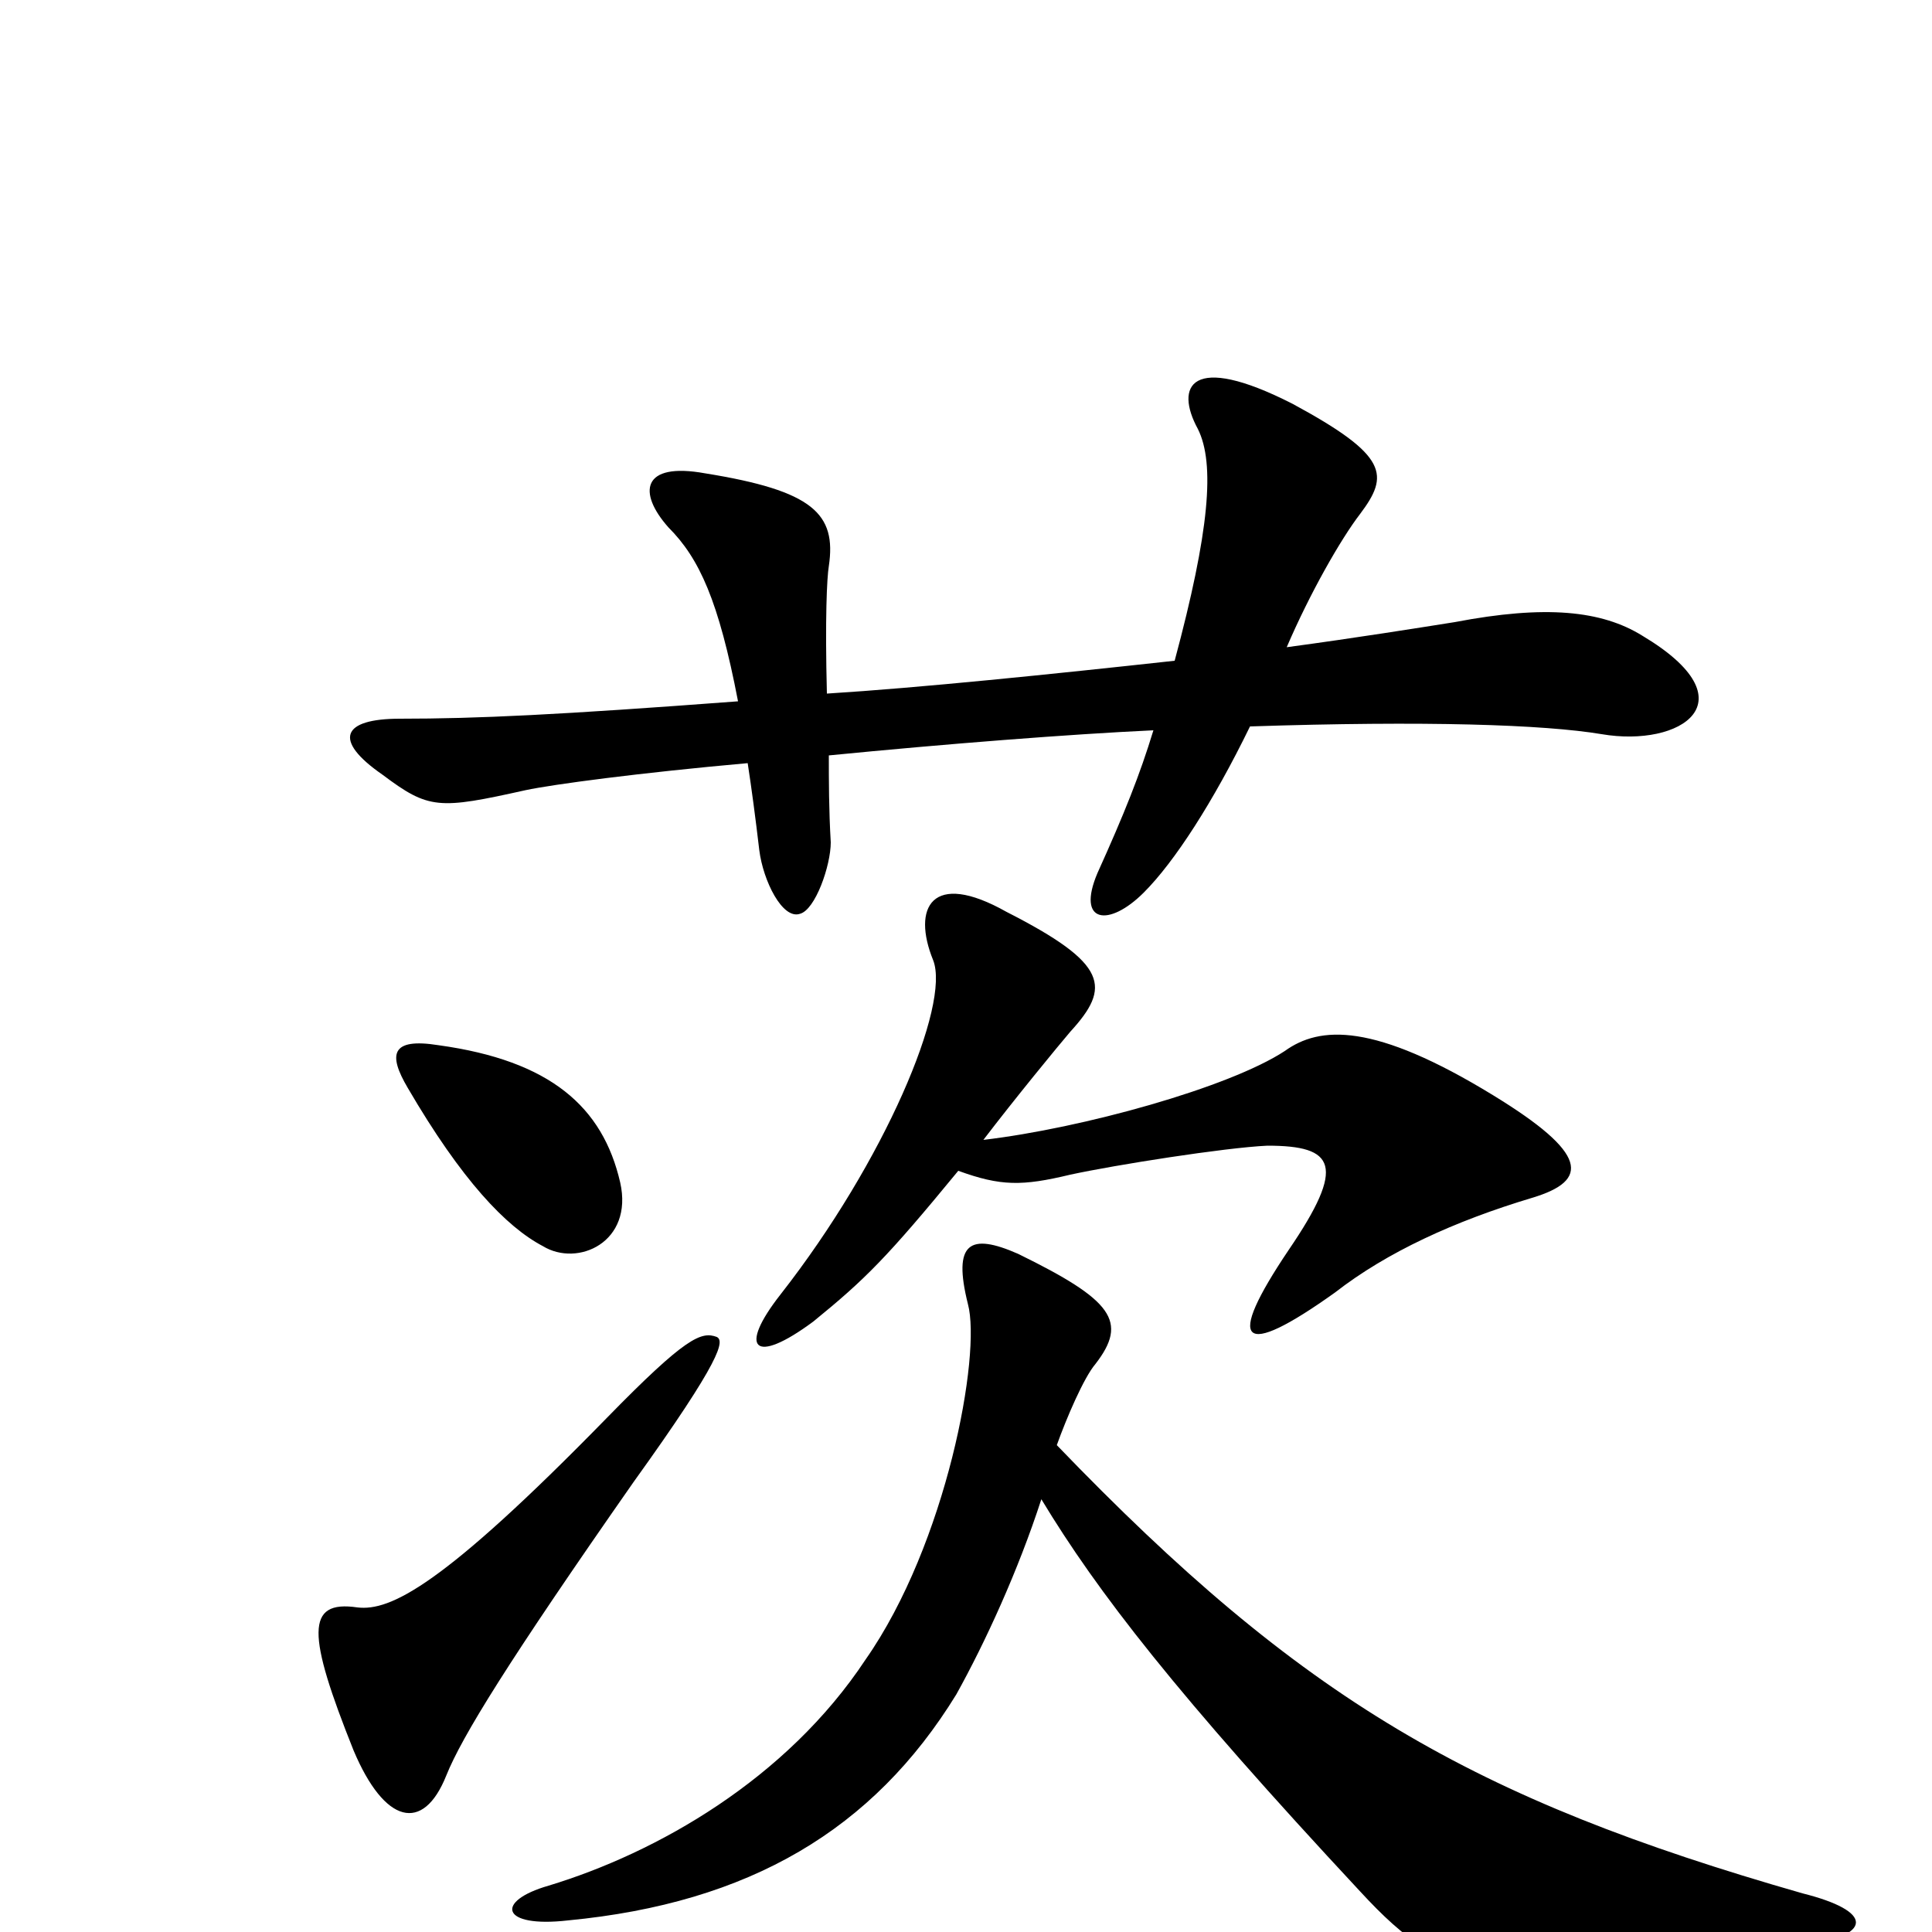 <svg xmlns="http://www.w3.org/2000/svg" viewBox="0 -1000 1000 1000">
	<path fill="#000000" d="M850 -671C829 -684 800 -687 753 -678C734 -675 703 -670 666 -665C678 -693 694 -721 704 -734C719 -754 719 -764 669 -791C616 -818 608 -800 620 -778C629 -760 626 -725 608 -658C544 -651 476 -644 428 -641C427 -680 428 -701 429 -707C433 -734 421 -746 365 -755C332 -761 330 -745 346 -727C362 -711 372 -689 382 -637C289 -630 247 -628 207 -628C177 -628 172 -617 198 -599C222 -581 227 -581 272 -591C286 -594 331 -600 387 -605C389 -592 391 -577 393 -560C395 -544 405 -524 414 -527C422 -529 430 -552 430 -564C429 -581 429 -596 429 -609C490 -615 554 -620 597 -622C590 -599 582 -579 568 -548C557 -522 574 -520 592 -538C608 -554 628 -585 647 -624C738 -627 799 -625 829 -620C870 -613 907 -637 850 -671ZM793 -380C823 -389 822 -403 773 -433C711 -471 683 -469 665 -456C636 -437 560 -416 509 -410C525 -431 548 -459 554 -466C575 -489 574 -501 521 -528C482 -550 472 -530 483 -503C492 -480 458 -399 404 -330C382 -302 390 -293 421 -316C448 -338 459 -349 496 -394C518 -386 529 -386 554 -392C577 -397 634 -406 656 -407C691 -407 697 -397 667 -353C634 -304 642 -296 691 -331C718 -352 753 -368 793 -380ZM321 -388C312 -427 285 -451 227 -459C202 -463 201 -454 211 -437C239 -389 262 -365 281 -355C299 -344 328 -357 321 -388ZM371 -308C363 -311 355 -308 314 -266C229 -179 202 -166 185 -168C158 -172 159 -154 183 -94C199 -56 219 -51 231 -81C239 -101 263 -140 328 -233C374 -297 375 -306 371 -308ZM933 -20C762 -69 674 -120 547 -252C552 -266 561 -287 567 -294C584 -316 576 -327 527 -351C502 -362 493 -357 501 -325C508 -299 490 -201 448 -141C407 -79 340 -41 284 -24C256 -16 259 -2 294 -6C388 -15 452 -53 495 -123C510 -150 527 -187 539 -224C568 -176 609 -123 704 -21C751 30 775 31 929 8C972 2 969 -11 933 -20Z"/>
</svg>
